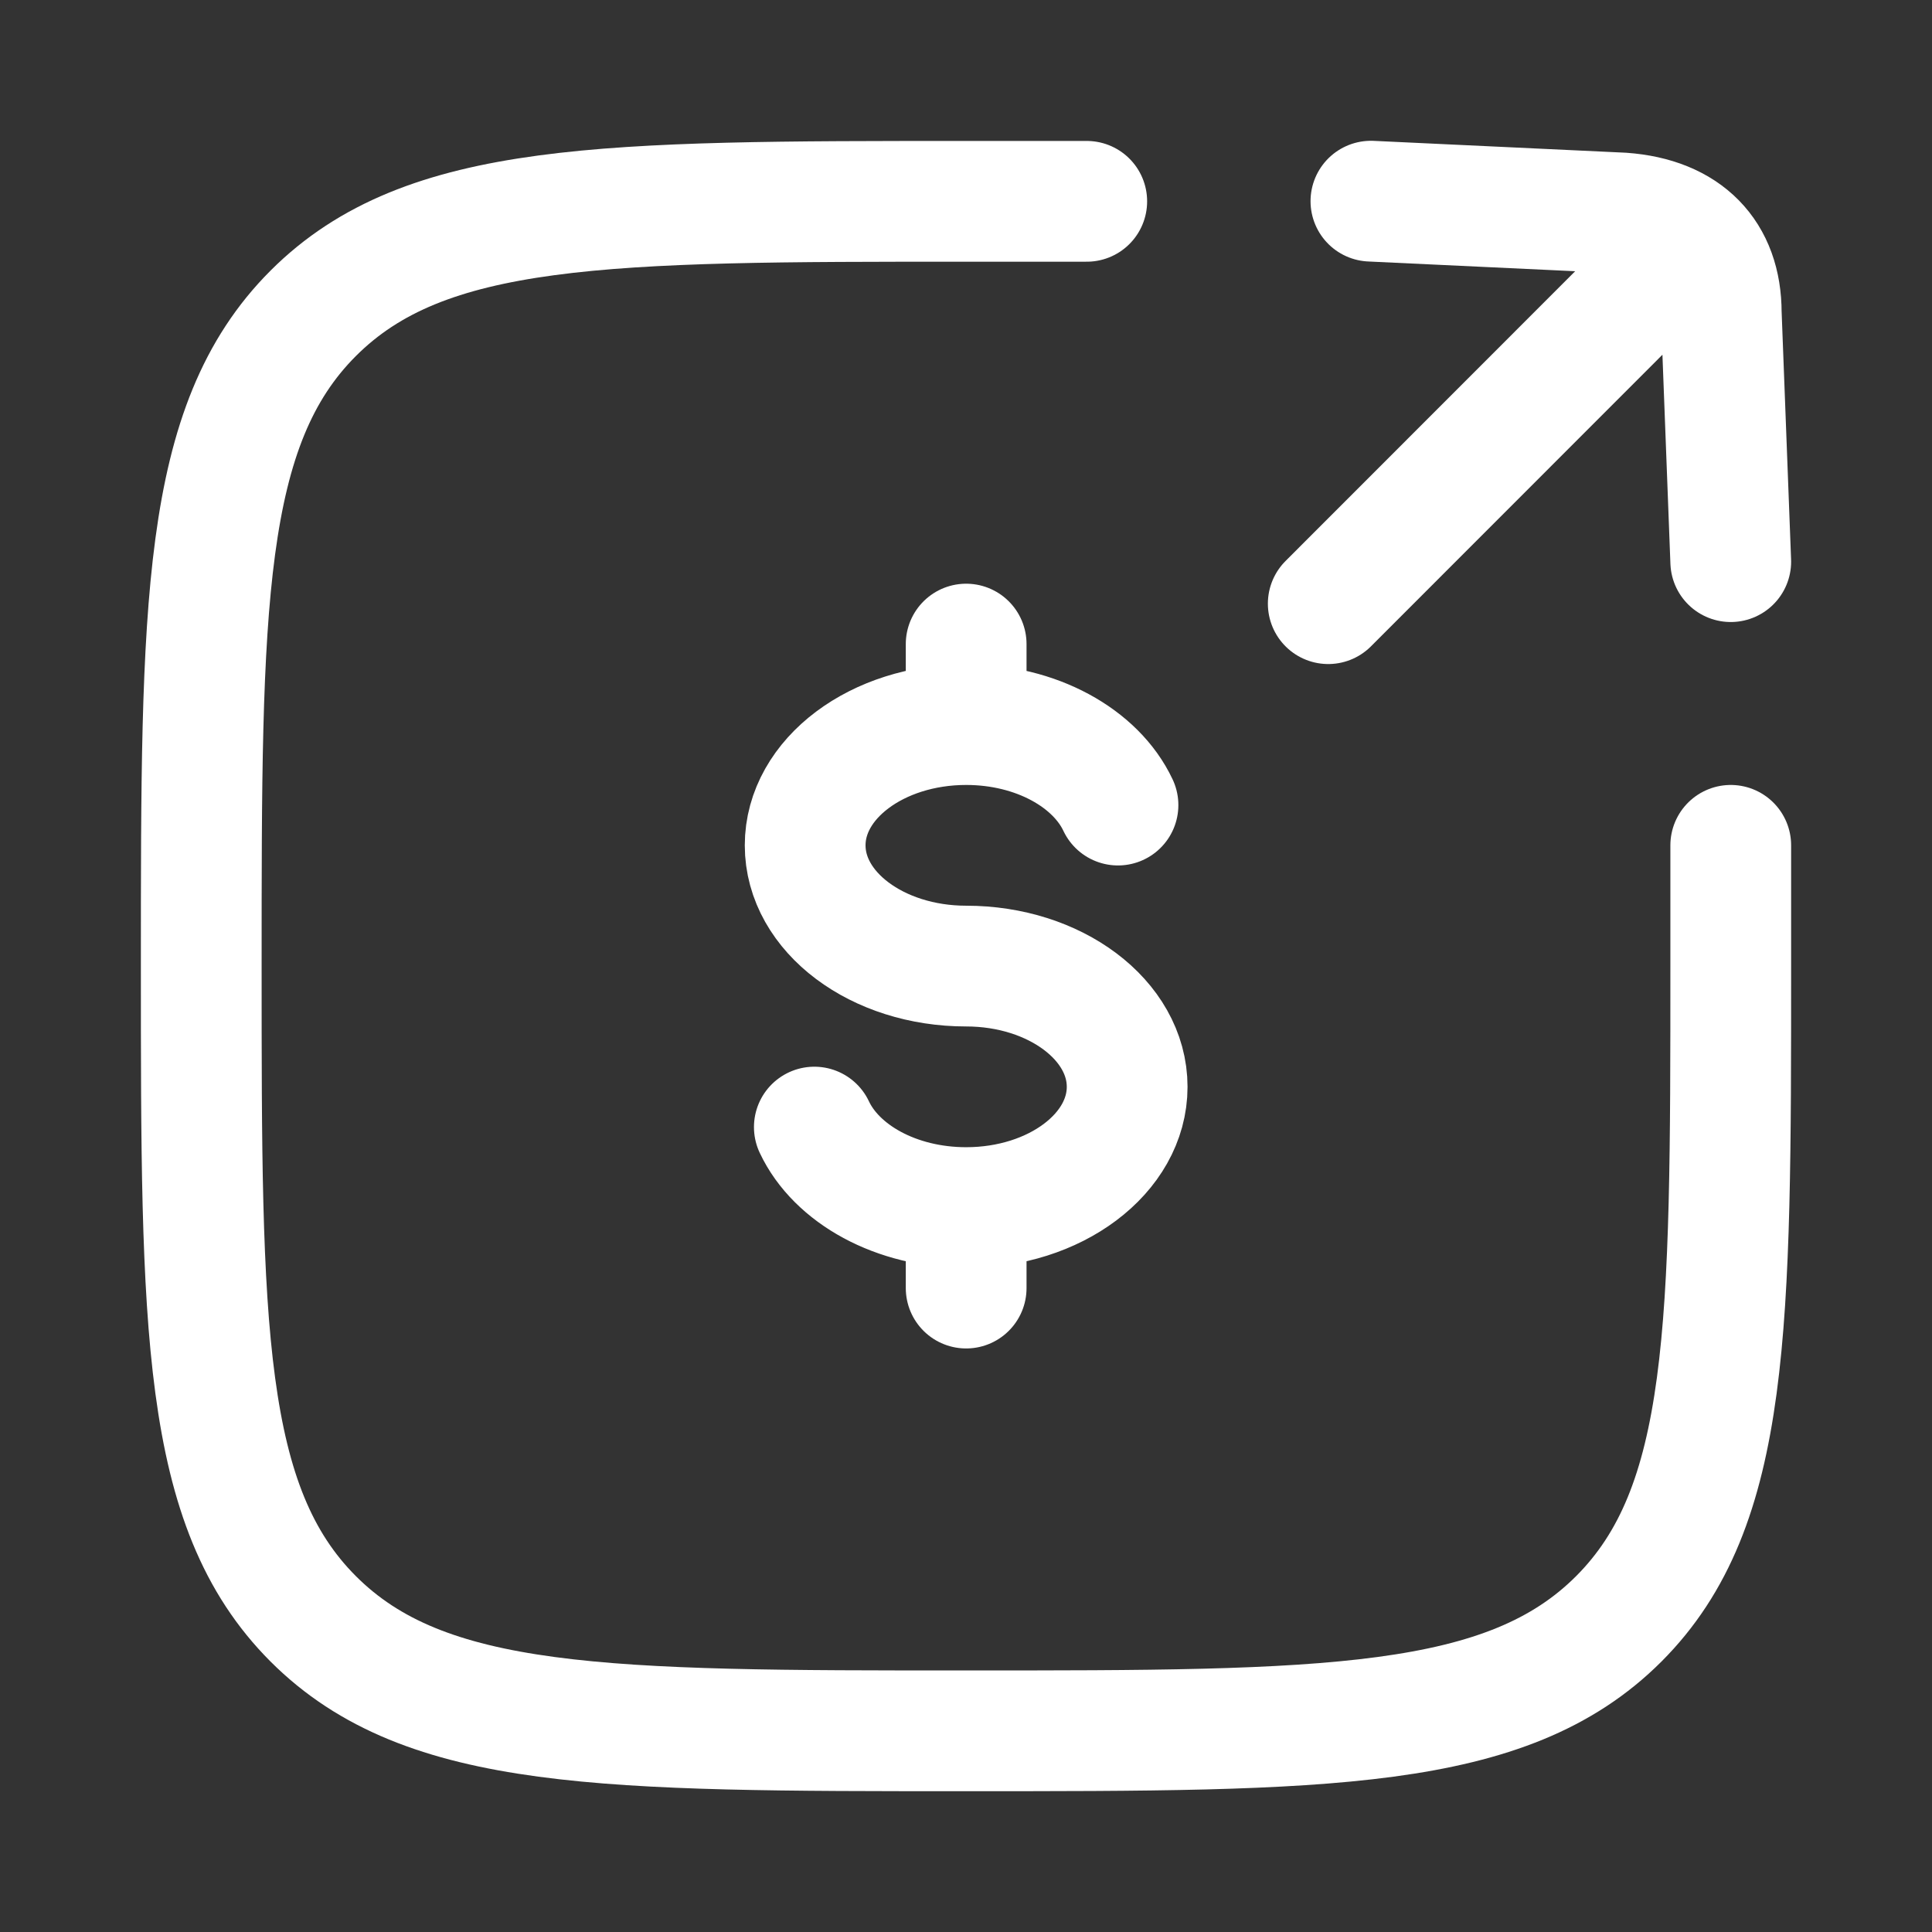 <svg width="24" height="24" viewBox="0 0 24 24" fill="none" xmlns="http://www.w3.org/2000/svg">
<rect x="0" y="0" width="24" height="24" fill="#333333" stroke="none"/>
<path d="M12.002 9.001C10.897 9.001 10.002 9.673 10.002 10.501C10.002 11.329 10.897 12.001 12.002 12.001C13.107 12.001 14.002 12.673 14.002 13.501C14.002 14.329 13.107 15.001 12.002 15.001M12.002 9.001C12.873 9.001 13.614 9.418 13.888 10.001M12.002 9.001V8.001M12.002 15.001C11.131 15.001 10.39 14.584 10.116 14.001M12.002 15.001V16.001" stroke="white" stroke-width="1.5" stroke-linecap="round"/>
<path d="M13.5 2.501C13.5 2.501 12.684 2.501 12 2.501C7.522 2.501 5.282 2.501 3.891 3.892C2.5 5.283 2.5 7.523 2.5 12.001C2.5 16.479 2.5 18.718 3.891 20.11C5.282 21.501 7.522 21.501 12 21.501C16.478 21.501 18.718 21.501 20.109 20.11C21.5 18.718 21.5 16.479 21.5 12.001C21.5 11.317 21.5 10.501 21.5 10.501" stroke="white" stroke-width="1.5" stroke-linecap="round"/>
<path d="M16.5 7.499L20.676 3.321M21.5 6.977L21.382 3.886C21.382 3.157 20.947 2.703 20.154 2.646L17.03 2.499" stroke="white" stroke-width="1.5" stroke-linecap="round" stroke-linejoin="round"/>
</svg>
